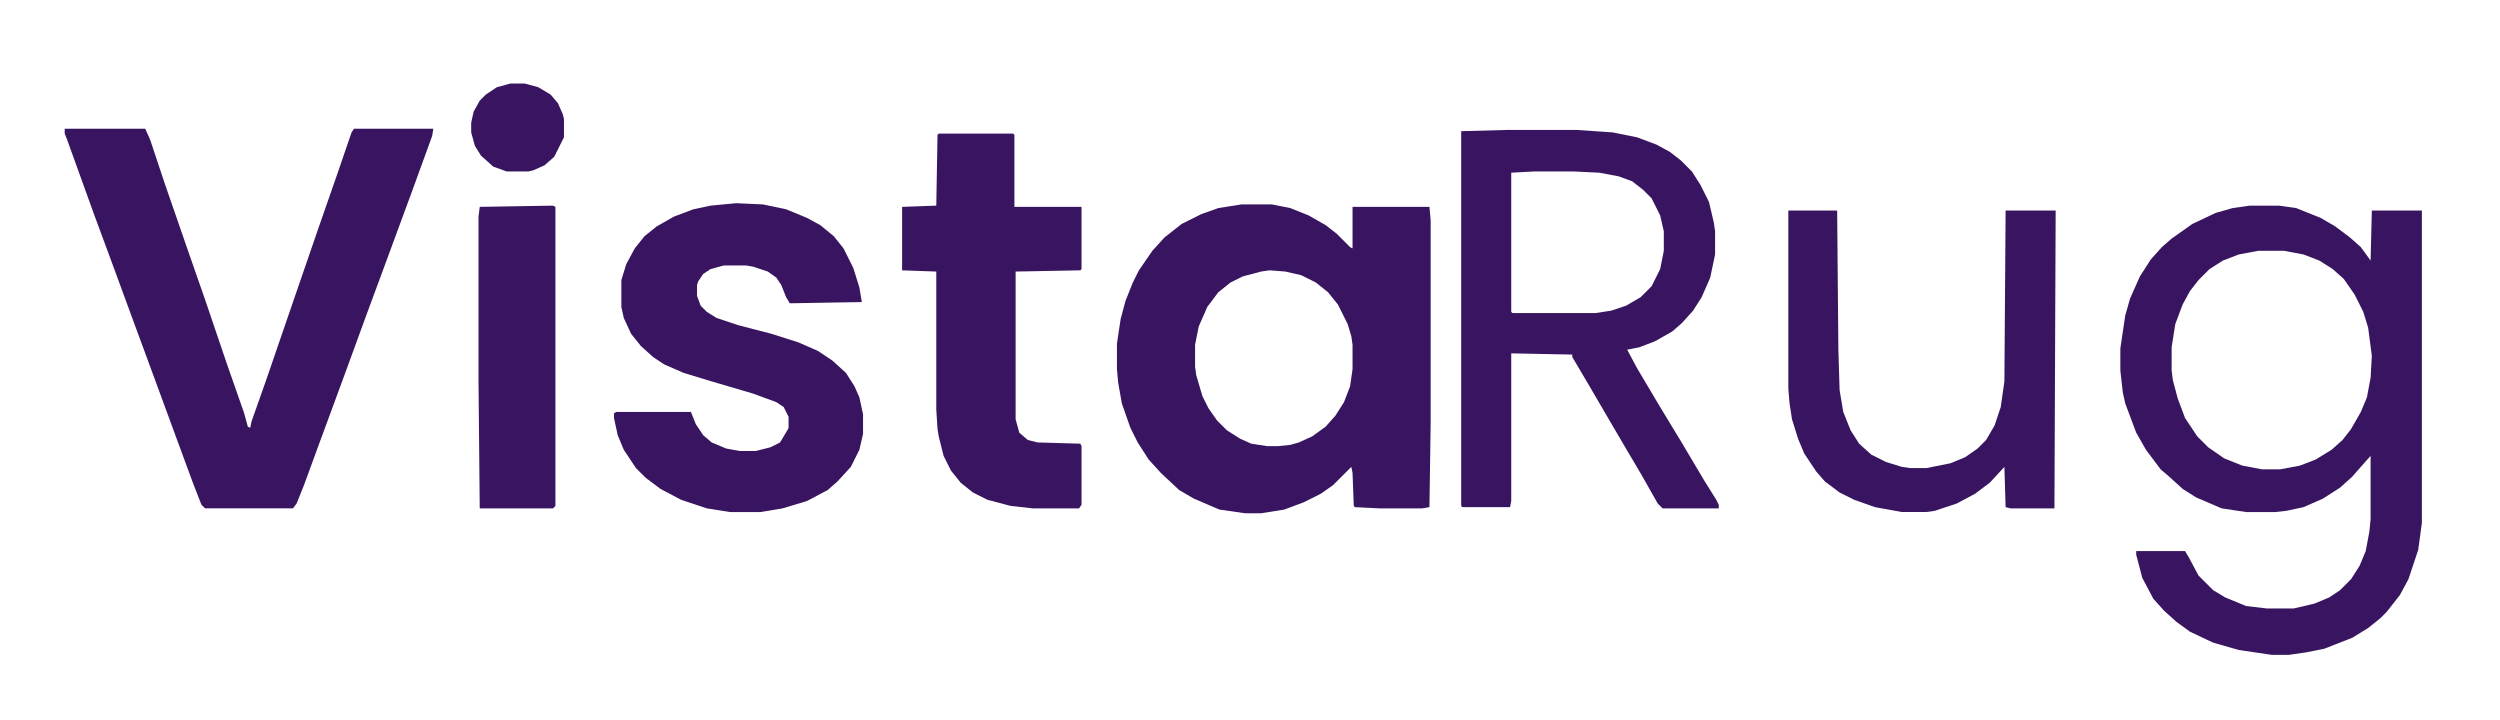 <?xml version="1.0" encoding="UTF-8"?>
<svg version="1.1" viewBox="0 0 2048 589" width="368" height="106" xmlns="http://www.w3.org/2000/svg">
<path transform="translate(0)" d="m0 0h2048v589h-2048z" fill="#FEFFFE"/>
<path transform="translate(1843,168)" d="m0 0h24l14 2 20 8 12 7 12 9 9 8 8 11 1-41h41v256l-3 22-8 24-7 13-11 14-5 5-10 8-13 8-23 9-15 3-14 2h-14l-27-4-21-6-19-9-11-8-10-9-9-10-9-17-5-19v-3h40l3 5 8 15 12 12 10 6 17 7 17 2h22l17-4 12-5 9-6 9-9 7-11 5-12 3-16 1-10v-52l-8 9-7 8-10 9-14 9-16 7-14 3-9 1h-24l-20-3-21-9-11-7-11-10-7-6-12-16-8-14-9-24-2-9-2-18v-18l4-27 4-14 8-18 9-14 9-10 8-7 17-12 19-9 14-4z" fill="#391561"/>
<path transform="translate(1017,167)" d="m0 0h25l15 3 15 6 14 8 9 7 11 11 2 1v-34h63l1 11v166l-1 69-6 1h-35l-20-1-1-1-1-27-1-5-15 15-10 7-14 7-16 6-19 3h-13l-21-3-21-9-12-7-15-14-10-11-9-14-6-12-7-20-3-17-1-11v-21l3-20 4-15 6-15 5-10 11-16 10-11 14-11 16-8 14-5z" fill="#391561"/>
<path transform="translate(1234,106)" d="m0 0h58l29 2 20 4 16 6 11 6 9 7 9 9 7 11 7 14 4 17 1 7v19l-4 19-7 16-7 11-9 10-8 7-14 8-13 5-10 2 8 15 19 32 17 28 19 32 10 16 2 4v3h-46l-4-4-13-23-13-22-17-29-14-24-13-22v-2l-50-1v121l-1 5h-39l-1-1v-307z" fill="#391561"/>
<path transform="translate(53,105)" d="m0 0h66l4 9 12 36 18 52 15 43 18 53 14 40 3 11 2 1 1-5 12-34 22-64 21-61 15-43 12-35 2-3h65l-1 6-16 44-21 57-17 46-19 52-21 57-11 30-6 15-3 4h-72l-3-3-7-18-14-38-18-49-21-57-11-30-17-46-22-61-2-5z" fill="#391561"/>
<path transform="translate(603,166)" d="m0 0 22 1 19 4 17 7 11 6 11 9 8 10 8 16 5 16 2 12-59 1-3-5-4-10-4-6-7-5-12-4-6-1h-18l-11 3-6 4-4 6-1 3v9l3 8 5 5 8 5 18 6 27 7 22 7 16 7 12 8 11 10 7 11 4 9 3 14v16l-3 13-7 14-11 12-8 7-17 9-20 6-18 3h-25l-19-3-21-7-17-9-12-9-8-8-10-15-5-12-3-14v-4l2-1h61l4 10 6 9 7 6 12 5 11 2h13l12-3 8-4 6-10 1-2v-9l-4-8-6-4-19-7-34-10-23-7-16-7-9-6-10-9-8-10-6-13-2-9v-22l4-13 7-13 8-10 10-8 14-8 16-6 14-3z" fill="#391561"/>
<path transform="translate(769,109)" d="m0 0h61l1 1v59h55v51l-1 1-53 1v121l3 11 7 6 8 2 35 1 1 2v48l-2 3h-38l-18-2-19-5-12-6-10-8-8-10-6-12-4-16-1-6-1-16v-113l-28-1v-52l28-1 1-58z" fill="#391561"/>
<path transform="translate(1465,172)" d="m0 0h40l1 114 1 33 3 18 6 15 7 11 10 9 12 6 13 4 7 1h13l20-4 12-5 10-7 7-7 7-12 5-15 3-21 1-140h41l-1 244h-36l-4-1-1-33-12 13-12 9-15 8-18 6-7 1h-20l-22-4-17-6-12-6-12-9-7-8-10-15-5-12-5-16-2-13-1-12z" fill="#391561"/>
<path transform="translate(1850,205)" d="m0 0h21l16 3 13 5 11 7 9 8 9 13 7 14 4 13 3 23-1 18-3 16-5 12-8 14-7 9-9 8-13 8-13 5-16 3h-15l-16-3-15-6-13-9-9-9-10-15-6-16-4-15-1-8v-19l3-19 6-16 6-11 7-9 9-9 11-7 13-5z" fill="#FEFFFE"/>
<path transform="translate(453,168)" d="m0 0 2 1v245l-2 2h-60l-1-104v-135l1-8z" fill="#391561"/>
<path transform="translate(1040,221)" d="m0 0 13 1 13 3 12 6 10 8 8 10 8 16 3 10 1 7v20l-2 14-5 13-7 11-8 9-11 8-11 5-7 2-10 1h-9l-13-2-9-4-11-7-8-8-7-10-5-10-5-17-1-7v-18l3-15 7-16 9-12 10-8 10-5 15-4z" fill="#FEFFFE"/>
<path transform="translate(1257,140)" d="m0 0h32l21 1 16 3 11 4 9 7 7 7 7 14 3 13v16l-3 15-7 14-9 9-12 7-12 4-13 2h-68l-1-1v-114z" fill="#FEFFFE"/>
<path transform="translate(418,68)" d="m0 0h12l11 3 10 6 6 7 4 9 1 4v15l-8 16-8 7-9 4-4 1h-18l-11-4-10-9-5-8-3-11v-8l2-9 5-9 5-5 9-6z" fill="#391561"/>
</svg>
